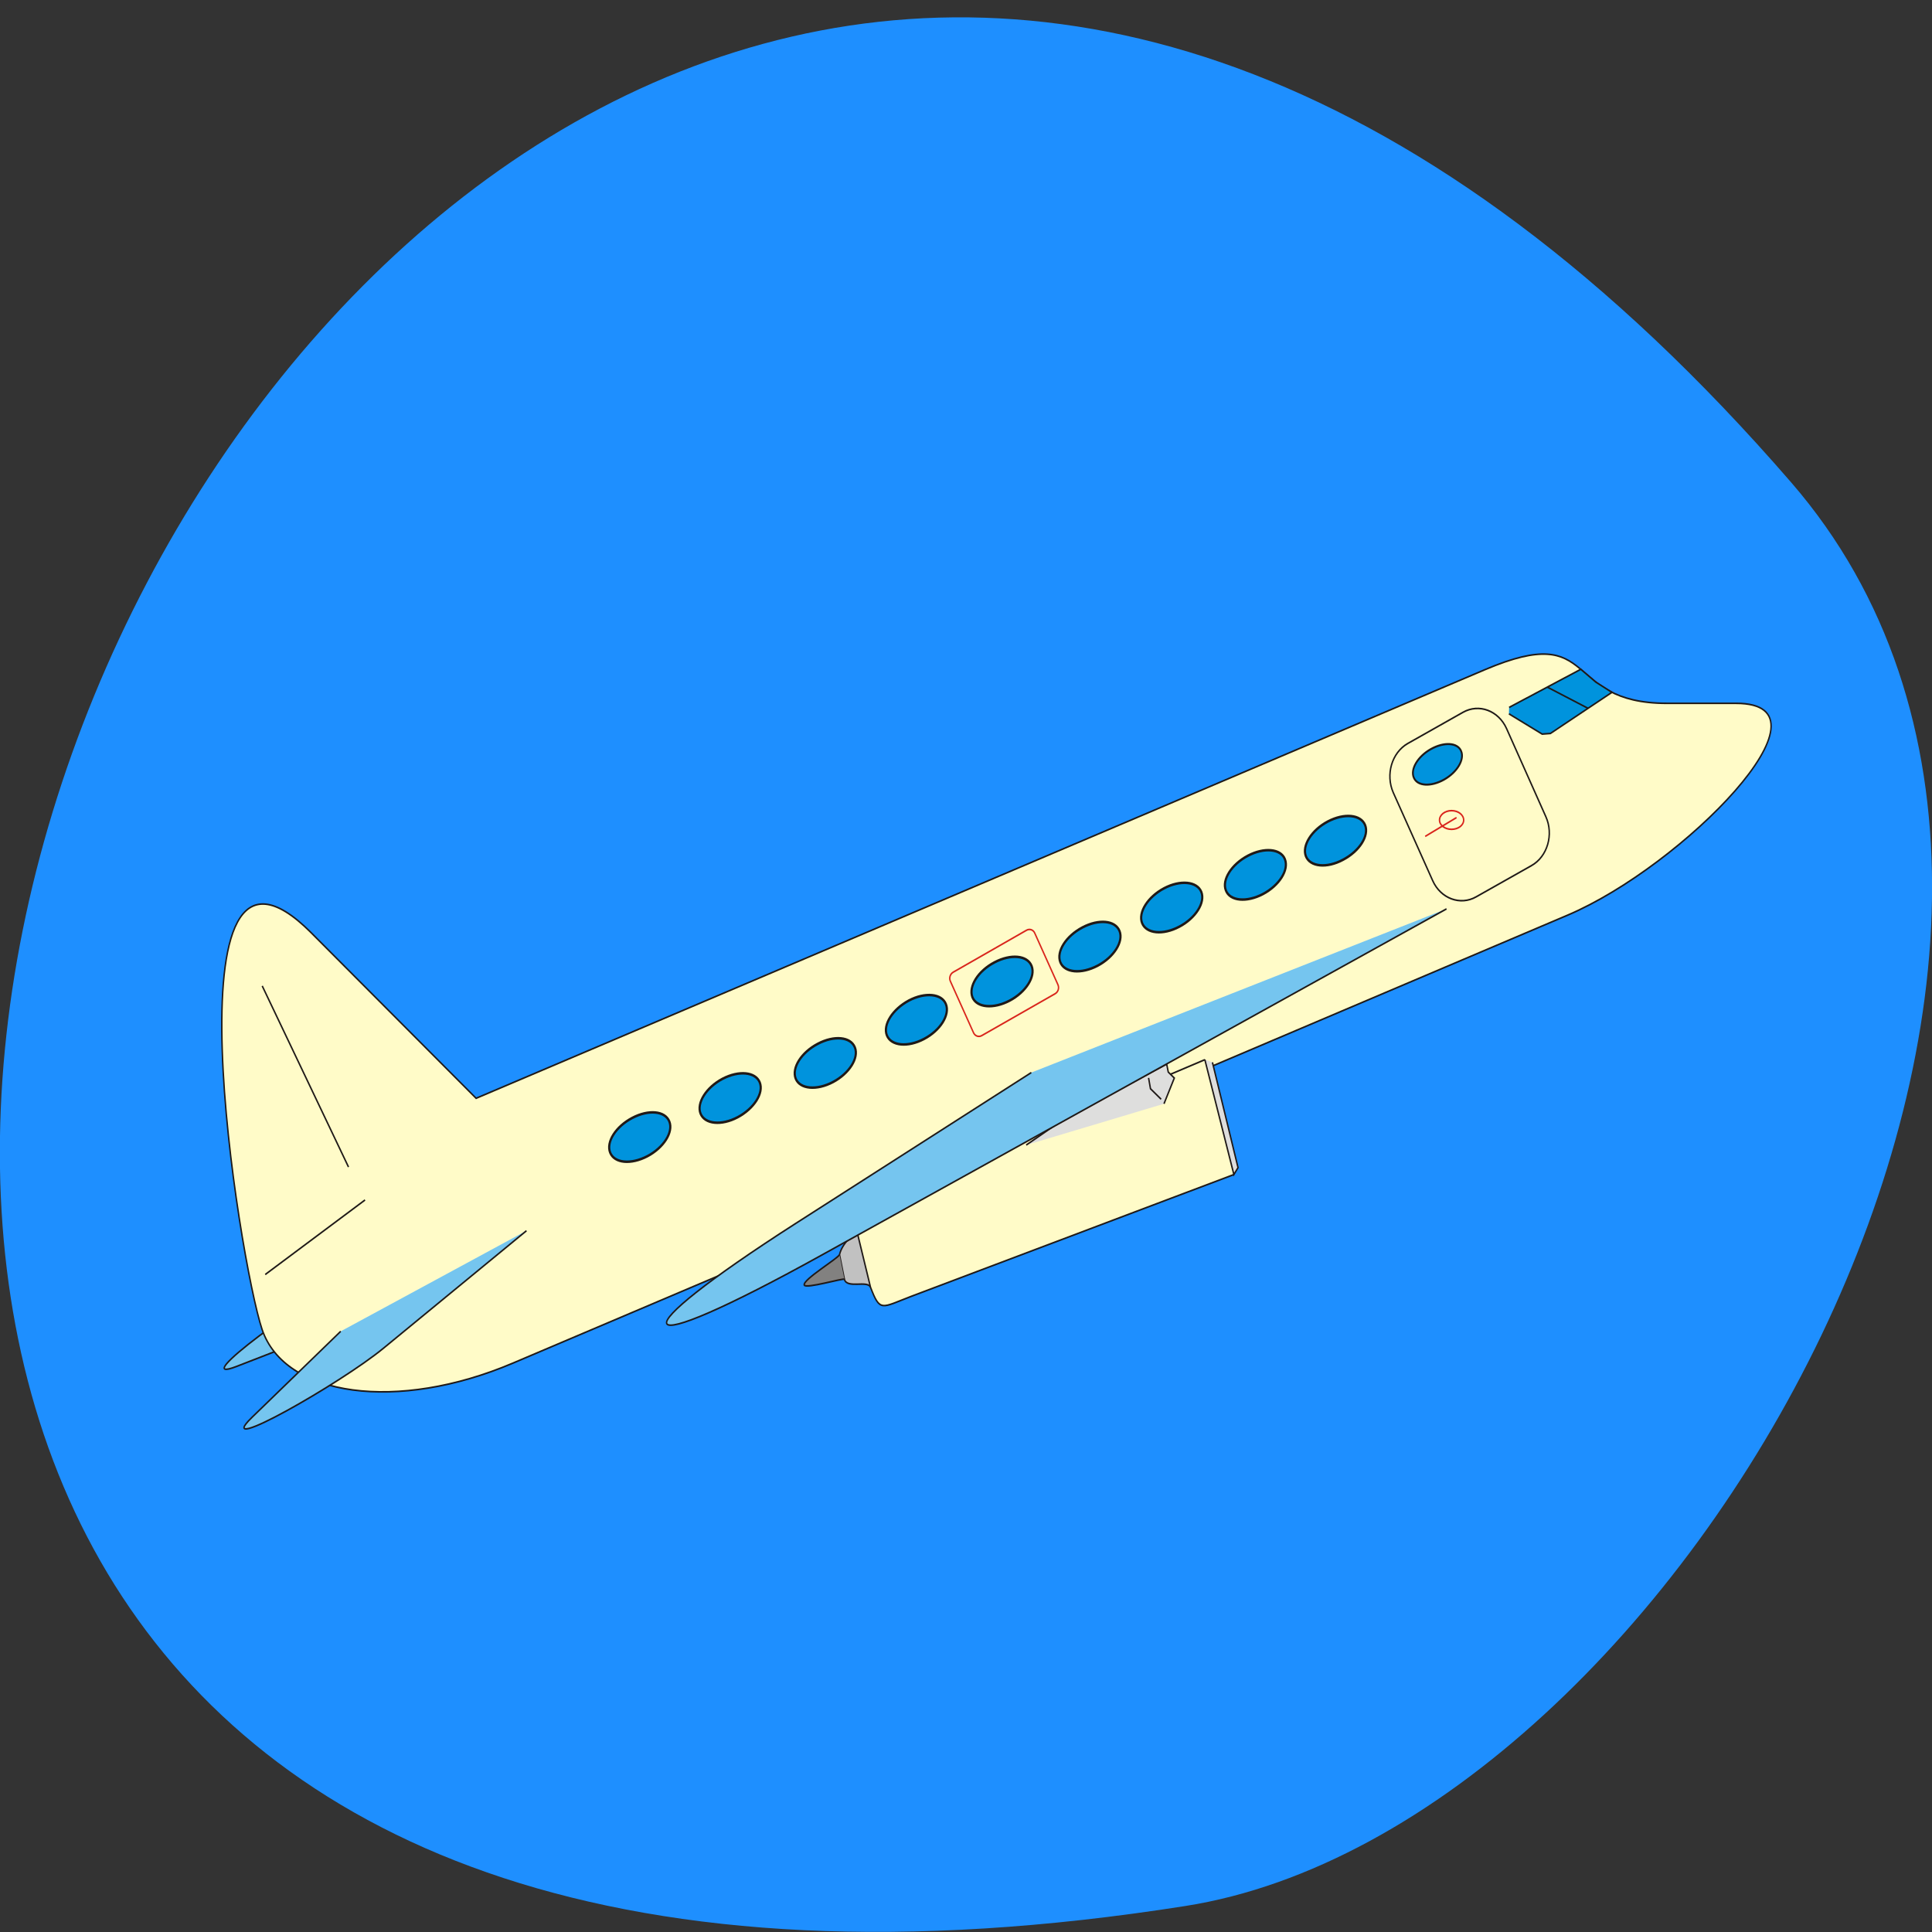 <svg xmlns="http://www.w3.org/2000/svg" viewBox="0 0 48 48"><rect x="0" y="0" width="48" height="48" fill="#333333" stroke="none"/><path d="m 44.5 11.984 c -36.27 -41.875 -71.14 44.22 -15.05 35.37 c 12.301 -1.938 24.824 -24.09 15.05 -35.37" fill="#1e8fff"/><g stroke-width="0.9"><g transform="matrix(0.04 0 0 0.045 5.476 16.201)"><g stroke="#1f1917"><g fill-rule="evenodd"><path d="m 184.77 298.76 l -100.57 44.1 c -30.398 13.342 -105.9 62.46 -74.22 51.55 l 68.791 -23.738" fill="#75c5ef"/><path d="m 56.37 154.95 l 102.45 91.4 l 626.72 -236.69 c 71.65 -27.03 46.683 18.626 112.91 18.626 h 42.933 c 66.22 0 -33.06 89.93 -104.62 116.96 l -655.14 247.34 c -71.55 27.03 -141.63 18.626 -155.74 -18.626 c -14.11 -37.25 -62.08 -301.49 30.497 -219.01" fill="#fffbc8"/><path d="m 190.1 319.47 l -88.73 64.803 c -26.746 19.579 -107.18 60.21 -81.82 38.29 l 55.17 -47.562" fill="#75c5ef"/><path d="m 403.78 350.66 c -1.777 -3.985 -14.607 0.953 -16.186 -4.332 l -3.06 -13.688 c 2.073 -7.537 10.462 -11.609 10.363 -14.555" fill="#c1c1c1"/><path d="m 629.5 288.45 l -200.35 67.23 c -18.851 6.411 -19.344 8.837 -25.365 -5.02 l -8.883 -32.575 c -0.296 -9.616 6.711 -13.862 22.01 -19.666 l 194.53 -73.38" fill="#fffbc8"/><path d="m 616.17 226.51 l 15.89 58.13 l -2.566 3.812 l -18.06 -63.5" fill="#dededd"/><path d="m 387.59 346.32 c -0.296 -0.953 -24.18 5.458 -24.97 3.119 c -0.888 -3.03 21.417 -14.901 21.91 -16.807" fill="#828180"/><path d="m 586.07 249.38 l 6.415 -14.208 l -3.75 -3.292 l -0.987 -4.418 l -64.744 30.929 l -22.503 13.775" fill="#dededd"/><path d="m 761.55 141.78 l -386.98 190.6 c -125.64 61.944 -128.11 46.26 -17.17 -16.98 l 146.27 -83.26" fill="#75c5ef"/></g><path d="m 576.5 235.09 l 1.184 5.978 l 6.613 5.805" fill="none"/><path d="m 800.44 30.541 l 44.512 -21.05 l 9.376 7.104 l 9.968 5.631 l -38.2 22.698 l -5.132 0.347 l -20.627 -11.176" fill="#0093dd" fill-rule="evenodd"/><g fill="none"><path d="m 824.22 19.365 l 25.27 11.696"/><path d="m 737.47 50.47 l 34.35 -17.24 c 9.87 -4.938 22.01 -0.953 27.04 9.01 l 24.378 48.602 c 5.03 9.876 0.987 22.09 -8.883 27.03 l -34.35 17.24 c -9.87 5.02 -22.11 0.953 -27.04 -8.923 l -24.476 -48.602 c -4.935 -9.963 -0.888 -22.09 8.981 -27.12"/></g></g><g fill="none" stroke="#d9251c"><path d="m 748.32 101.75 l 19.443 -10.396"/><path d="m 772.21 92.74 c 0 -2.859 -3.356 -5.198 -7.501 -5.198 c -4.145 0 -7.501 2.339 -7.501 5.198 c 0 2.859 3.356 5.111 7.501 5.111 c 4.145 0 7.501 -2.253 7.501 -5.111"/></g></g><g fill="#0093dd" fill-rule="evenodd" stroke="#1f1917"><path d="m 13.335 0.015 c 0.06 -4.198 -5.937 -7.527 -13.323 -7.562 c -7.386 -0.035 -13.381 3.371 -13.338 7.542 c -0.06 4.198 5.937 7.527 13.323 7.562 c 7.386 0.035 13.381 -3.371 13.338 -7.542" transform="matrix(0.044 -0.025 0.022 0.05 35.713 18.99)"/><path d="m 13.374 0.018 c -0.013 -4.167 -5.967 -7.561 -13.385 -7.586 c -7.359 0.002 -13.37 3.414 -13.357 7.581 c 0.013 4.167 5.967 7.561 13.349 7.508 c 7.418 0.024 13.405 -3.336 13.393 -7.502" transform="matrix(0.055 -0.029 0.025 0.063 33.18 20.886)"/><path d="m 13.35 -0.029 c 0.046 -4.14 -5.99 -7.51 -13.349 -7.508 c -7.359 0.002 -13.347 3.362 -13.334 7.529 c -0.069 4.192 5.967 7.561 13.326 7.559 c 7.359 -0.002 13.347 -3.362 13.357 -7.581" transform="matrix(0.055 -0.029 0.025 0.063 31.19 21.736)"/><path d="m 13.384 0.009 c -0.013 -4.167 -6.03 -7.588 -13.385 -7.586 c -7.359 0.002 -13.37 3.414 -13.357 7.581 c 0.013 4.167 5.967 7.561 13.326 7.559 c 7.418 0.024 13.429 -3.387 13.416 -7.554" transform="matrix(0.055 -0.029 0.025 0.063 29.11 22.547)"/><path d="m 13.351 0.016 c 0.011 -4.218 -5.967 -7.561 -13.326 -7.559 c -7.418 -0.024 -13.405 3.336 -13.416 7.554 c 0.013 4.167 5.99 7.51 13.408 7.534 c 7.359 -0.002 13.347 -3.362 13.334 -7.529" transform="matrix(0.055 -0.029 0.025 0.063 27.08 23.518)"/><path d="m 13.338 0.013 c 0.011 -4.218 -5.967 -7.561 -13.326 -7.559 c -7.418 -0.024 -13.347 3.362 -13.416 7.554 c 0.013 4.167 6.05 7.537 13.408 7.534 c 7.359 -0.002 13.347 -3.362 13.334 -7.529" transform="matrix(0.055 -0.029 0.025 0.063 24.896 24.385)"/><path d="m 13.337 -0.015 c 0.046 -4.14 -5.967 -7.561 -13.326 -7.559 c -7.383 0.054 -13.37 3.414 -13.357 7.581 c 0.013 4.167 5.967 7.561 13.326 7.559 c 7.418 0.024 13.37 -3.414 13.357 -7.581" transform="matrix(0.055 -0.029 0.025 0.063 22.768 25.336)"/><path d="m 13.349 0.015 c 0.011 -4.218 -5.967 -7.561 -13.326 -7.559 c -7.418 -0.024 -13.405 3.336 -13.416 7.554 c 0.013 4.167 6.05 7.537 13.408 7.534 c 7.359 -0.002 13.347 -3.362 13.334 -7.529" transform="matrix(0.055 -0.029 0.025 0.063 20.505 26.409)"/><path d="m 13.379 0.012 c -0.013 -4.167 -5.967 -7.561 -13.385 -7.586 c -7.359 0.002 -13.37 3.414 -13.357 7.581 c 0.013 4.167 5.967 7.561 13.326 7.559 c 7.441 -0.027 13.429 -3.387 13.416 -7.554" transform="matrix(0.055 -0.029 0.025 0.063 18.14 27.28)"/><path d="m 13.351 0.025 c 0.011 -4.218 -5.967 -7.561 -13.326 -7.559 c -7.418 -0.024 -13.405 3.336 -13.393 7.502 c -0.011 4.218 5.967 7.561 13.385 7.586 c 7.359 -0.002 13.347 -3.362 13.334 -7.529" transform="matrix(0.055 -0.029 0.025 0.063 15.895 28.25)"/></g><g fill="none"><path d="m 3.979 0.027 l 51.835 -0.025 c 2.23 -0.051 4.04 1.626 4.03 3.65 l -0.013 32.13 c -0.016 2.025 -1.727 3.689 -3.919 3.662 l -51.923 -0.019 c -2.23 0.051 -3.953 -1.582 -4.03 -3.65 l 0.013 -32.13 c 0.016 -2.025 1.815 -3.645 4.01 -3.618" transform="matrix(0.035 -0.02 0.018 0.04 23.546 24.23)" stroke="#d9251c"/><g stroke="#1f1917" transform="matrix(0.04 0 0 0.045 5.476 16.201)"><path d="m 27.848 343.64 l 61.981 -41.15"/><path d="m 79.56 284.29 l -53.592 -99.98"/></g></g></g></svg>
